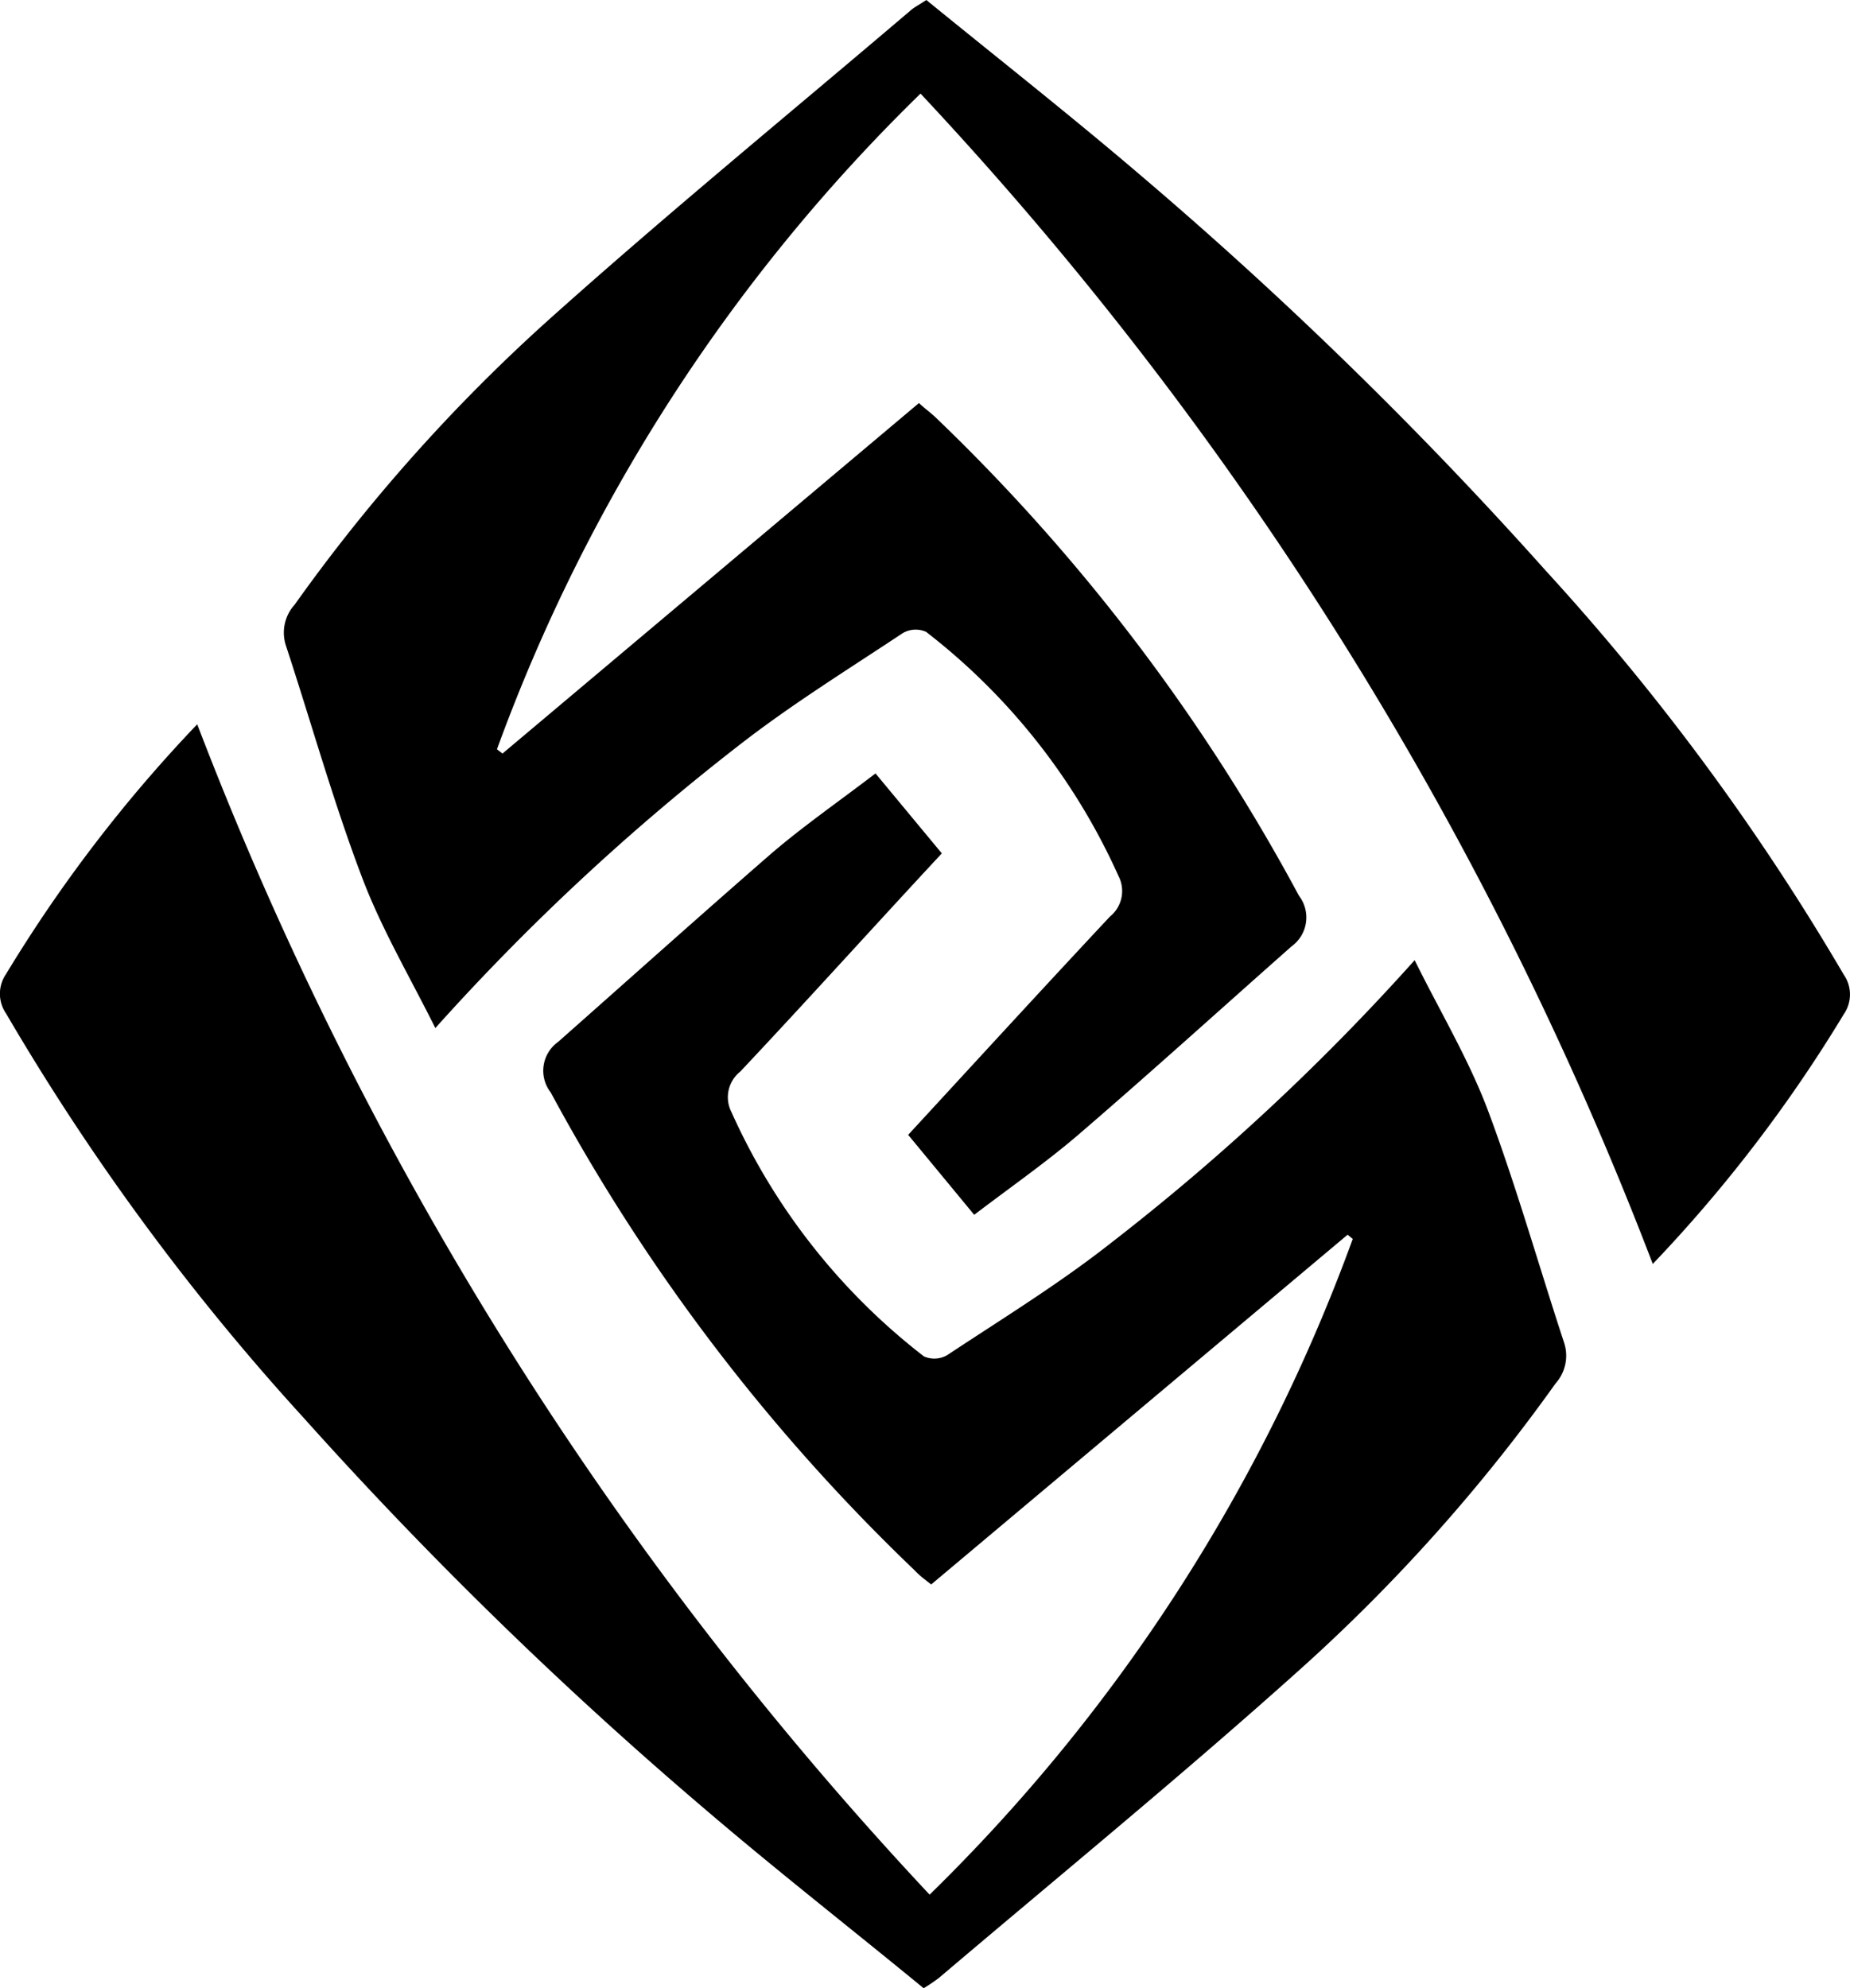<?xml version="1.0" encoding="UTF-8" standalone="no"?>
<svg
   viewBox="0 0 13.029 14"
   version="1.1"
   id="svg116"
   sodipodi:docname="geo.svg"
   inkscape:version="1.2.2 (732a01da63, 2022-12-09)"
   xmlns:inkscape="http://www.inkscape.org/namespaces/inkscape"
   xmlns:sodipodi="http://sodipodi.sourceforge.net/DTD/sodipodi-0.dtd"
   xmlns="http://www.w3.org/2000/svg"
   xmlns:svg="http://www.w3.org/2000/svg"
   xmlns:rdf="http://www.w3.org/1999/02/22-rdf-syntax-ns#"
   xmlns:cc="http://creativecommons.org/ns#"
   xmlns:dc="http://purl.org/dc/elements/1.1/">
  <title
     id="title2052">Geo</title>
  <defs
     id="defs120" />
  <sodipodi:namedview
     id="namedview118"
     pagecolor="#505050"
     bordercolor="#ffffff"
     borderopacity="1"
     inkscape:showpageshadow="0"
     inkscape:pageopacity="0"
     inkscape:pagecheckerboard="1"
     inkscape:deskcolor="#505050"
     showgrid="false"
     inkscape:zoom="38.214286"
     inkscape:cx="5.4299065"
     inkscape:cy="7.0130841"
     inkscape:window-width="1366"
     inkscape:window-height="715"
     inkscape:window-x="-8"
     inkscape:window-y="-8"
     inkscape:window-maximized="1"
     inkscape:current-layer="svg116" />
  <path
     d="M 6.633,6.009 C 6.133,6.547 5.68,7.05 5.213,7.546 A 0.23,0.23 0 0 0 5.152,7.832 4.5,4.5 0 0 0 6.507,9.551 0.181,0.181 0 0 0 6.671,9.542 C 7.059,9.285 7.456,9.042 7.822,8.754 A 16.081,16.081 0 0 0 9.963,6.761 c 0.181,0.366 0.382,0.7 0.518,1.063 0.2,0.535 0.356,1.088 0.535,1.632 a 0.293,0.293 0 0 1 -0.061,0.286 12.277,12.277 0 0 1 -1.768,1.985 c -0.839,0.755 -1.714,1.47 -2.574,2.2 A 1.2,1.2 0 0 1 6.505,14 C 6.005,13.589 5.485,13.183 4.986,12.757 A 29.249,29.249 0 0 1 2.138,9.983 16.778,16.778 0 0 1 0.043,7.137 0.245,0.245 0 0 1 0.043,6.858 10.138,10.138 0 0 1 1.389,5.1 25.247,25.247 0 0 0 6.547,13.341 12.37,12.37 0 0 0 9.527,8.724 L 9.491,8.694 6.558,11.157 C 6.518,11.125 6.477,11.096 6.441,11.057 A 13.544,13.544 0 0 1 3.879,7.693 0.249,0.249 0 0 1 3.93,7.337 c 0.5,-0.442 1,-0.89 1.5,-1.325 C 5.656,5.818 5.903,5.647 6.166,5.446 Z m 0.228,2.545 c 0.263,-0.2 0.51,-0.372 0.736,-0.566 0.506,-0.435 1,-0.883 1.5,-1.325 A 0.251,0.251 0 0 0 9.148,6.307 13.523,13.523 0 0 0 6.588,2.938 C 6.552,2.904 6.511,2.875 6.472,2.838 L 3.539,5.306 3.5,5.276 A 12.345,12.345 0 0 1 6.483,0.659 25.245,25.245 0 0 1 11.64,8.9 a 10.138,10.138 0 0 0 1.345,-1.758 0.244,0.244 0 0 0 0,-0.279 16.724,16.724 0 0 0 -2.1,-2.846 A 29.136,29.136 0 0 0 8.043,1.243 C 7.545,0.817 7.028,0.411 6.524,0 6.474,0.033 6.442,0.049 6.416,0.071 5.556,0.803 4.682,1.518 3.843,2.271 A 12.23,12.23 0 0 0 2.075,4.258 0.293,0.293 0 0 0 2.013,4.544 c 0.179,0.544 0.334,1.1 0.536,1.632 0.136,0.361 0.336,0.7 0.517,1.063 A 16.2,16.2 0 0 1 5.207,5.246 C 5.573,4.961 5.971,4.715 6.358,4.458 A 0.181,0.181 0 0 1 6.522,4.449 4.5,4.5 0 0 1 7.877,6.168 0.231,0.231 0 0 1 7.817,6.454 c -0.468,0.5 -0.926,1 -1.421,1.537 z"
     fill="white"
     id="path111"
     style="fill:black;fill-opacity:1" />
</svg>
